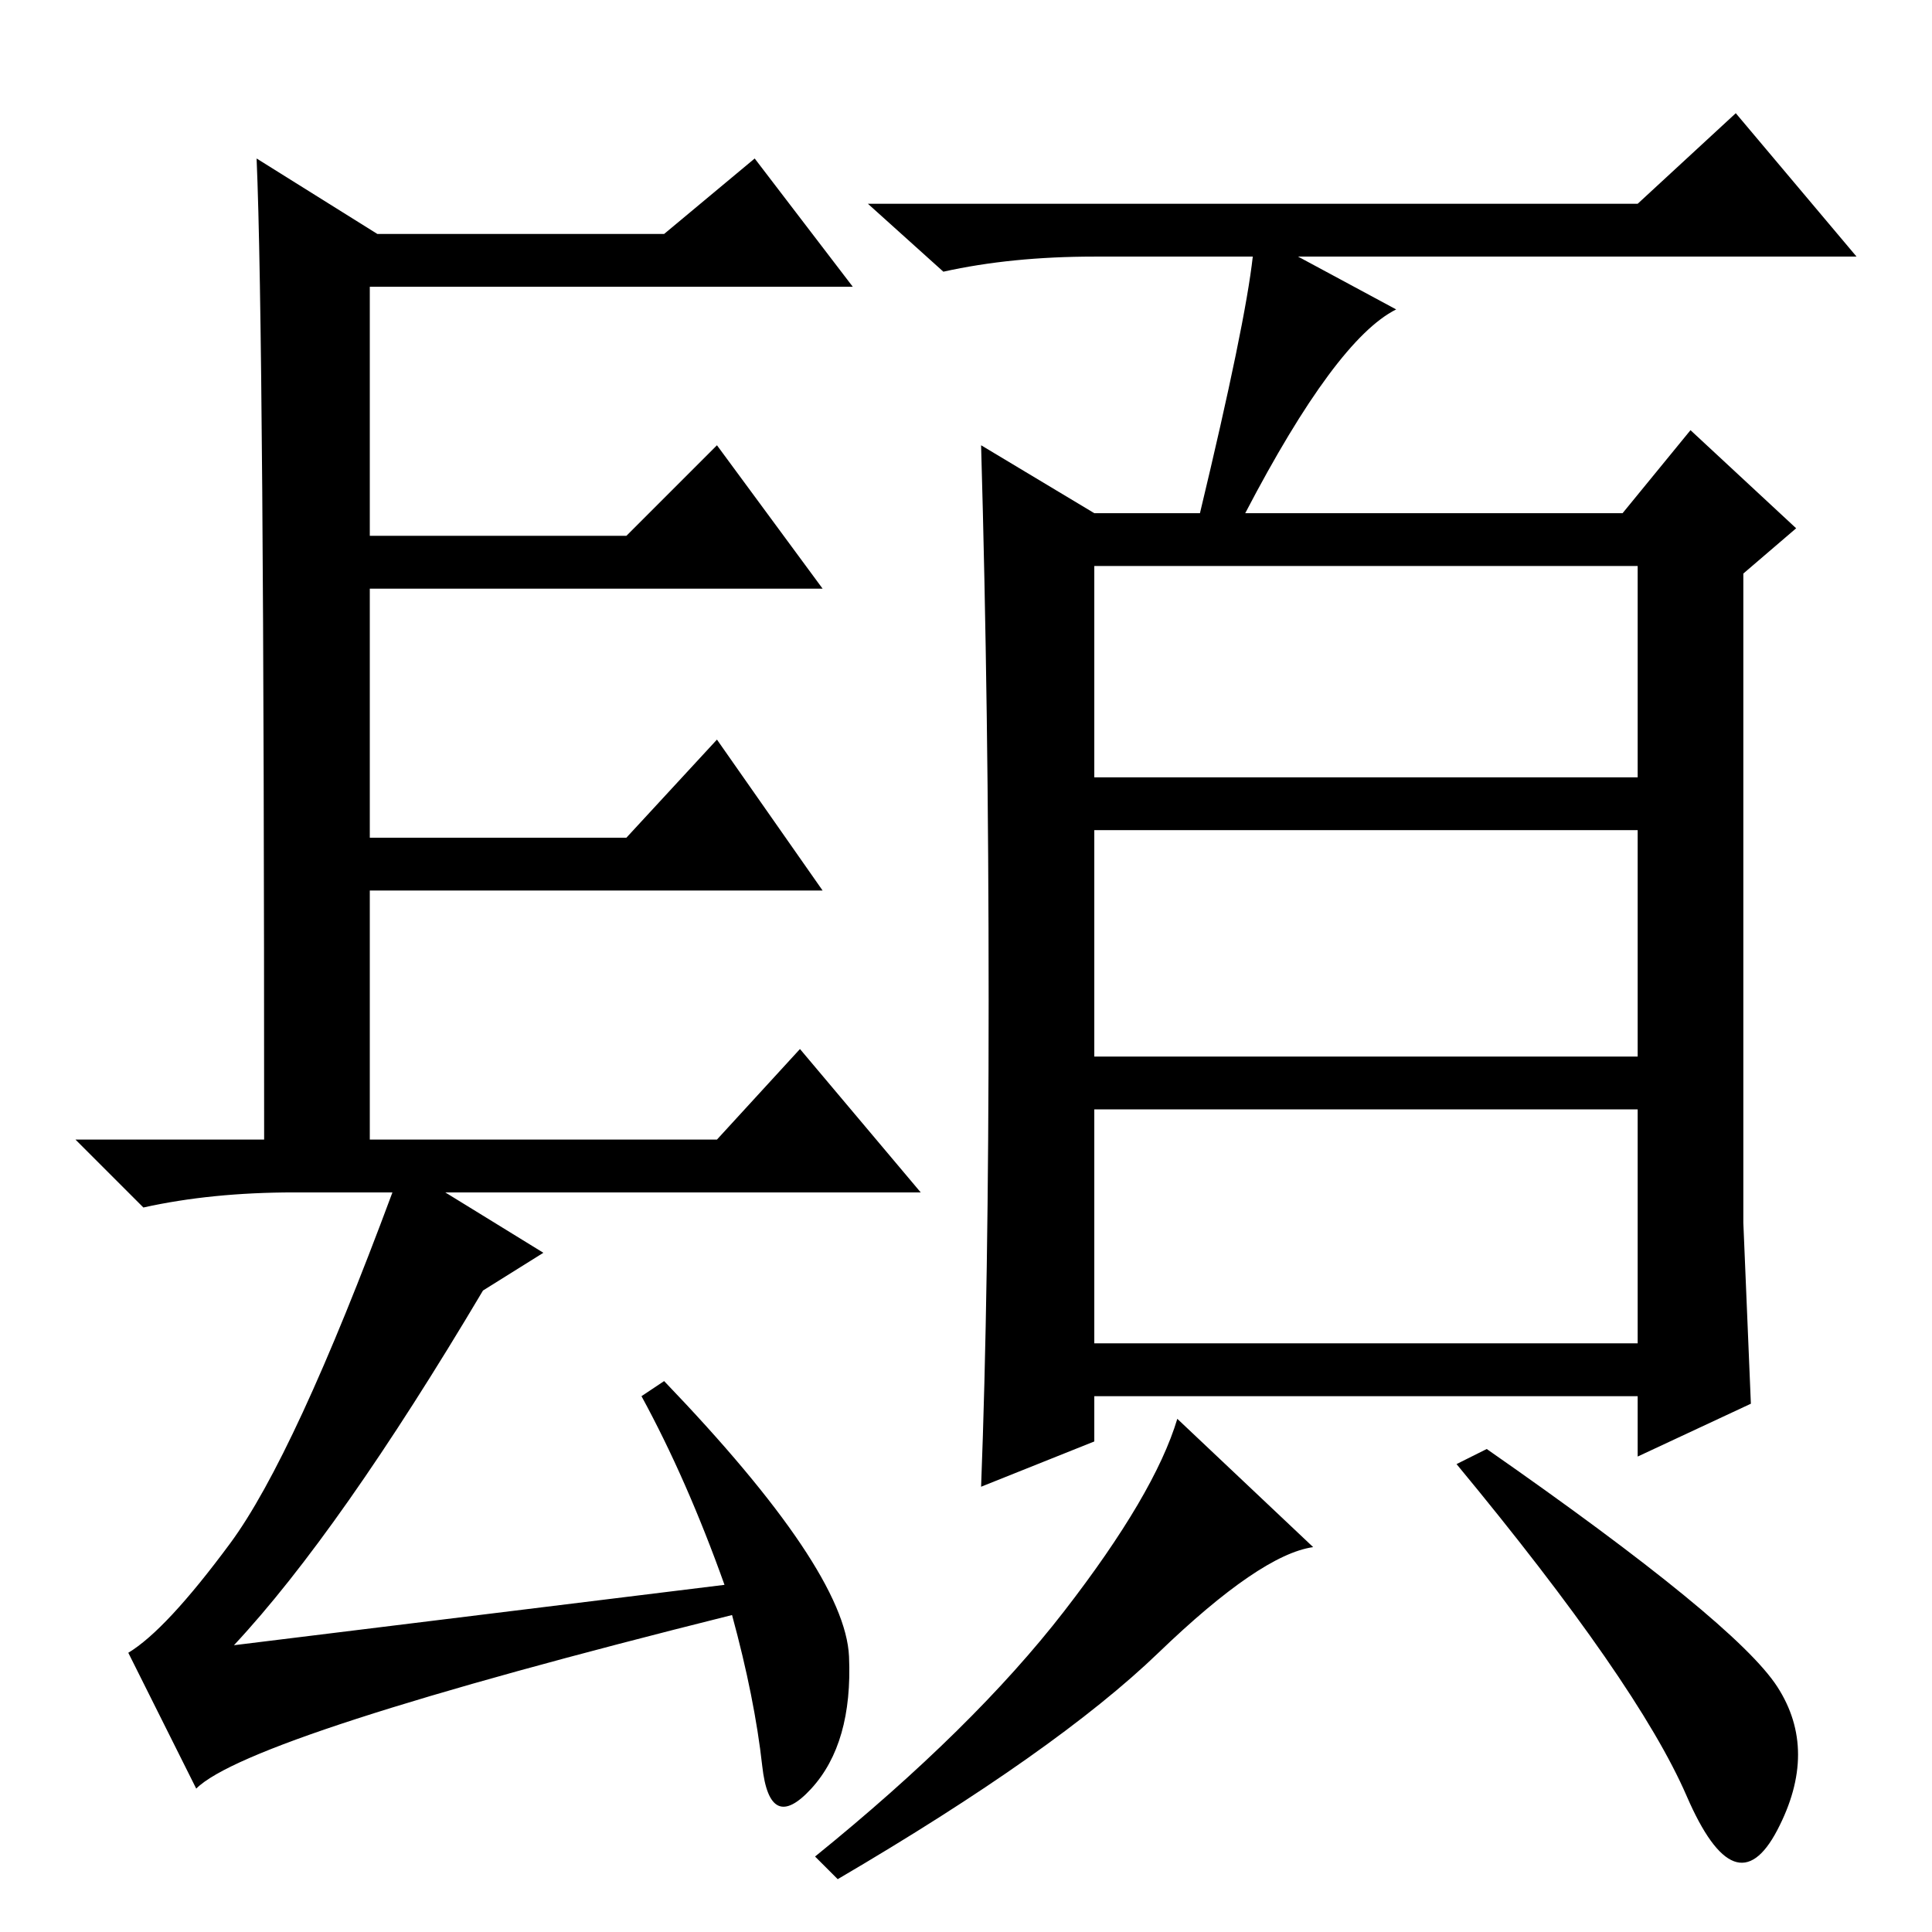 <?xml version="1.0" standalone="no"?>
<!DOCTYPE svg PUBLIC "-//W3C//DTD SVG 1.1//EN" "http://www.w3.org/Graphics/SVG/1.1/DTD/svg11.dtd" >
<svg xmlns="http://www.w3.org/2000/svg" xmlns:xlink="http://www.w3.org/1999/xlink" version="1.1" viewBox="0 -36 256 256">
  <g transform="matrix(1 0 0 -1 0 220)">
   <path fill="currentColor"
d="M96 46q-5 14 -11 25l3 2q24 -25 24.5 -36.5t-5 -17.5t-6.5 3t-4 20q-64 -16 -71 -23l-9 18q5 3 13.5 14.5t21.5 46.5h-13q-11 0 -20 -2l-9 9h25q0 107 -1 130l16 -10h38l12 10l13 -17h-64v-33h34l12 12l14 -19h-60v-33h34l12 13l14 -20h-60v-33h46l11 12l16 -19h-63
l13 -8l-8 -5q-19 -32 -33 -47zM166 222h-21q-11 0 -20 -2l-10 9h102l13 12l16 -19h-74l13 -7q-8 -4 -20 -27h50l9 11l14 -13l-7 -6v-86l1 -24l-15 -7v8h-72v-6l-15 -6q1 26 1 64.5t-1 73.5l15 -9h14q6 25 7 34zM145 153h72v28h-72v-28zM145 116h72v30h-72v-30zM145 78h72v31
h-72v-31zM153.5 37q-13.5 -13 -42.5 -30l-3 3q21 17 33 32.5t15 25.5l18 -17q-7 -1 -20.5 -14zM197 64q33 -23 38.5 -31.5t0 -19t-12 4.5t-30.5 44z" />
  </g>

</svg>
